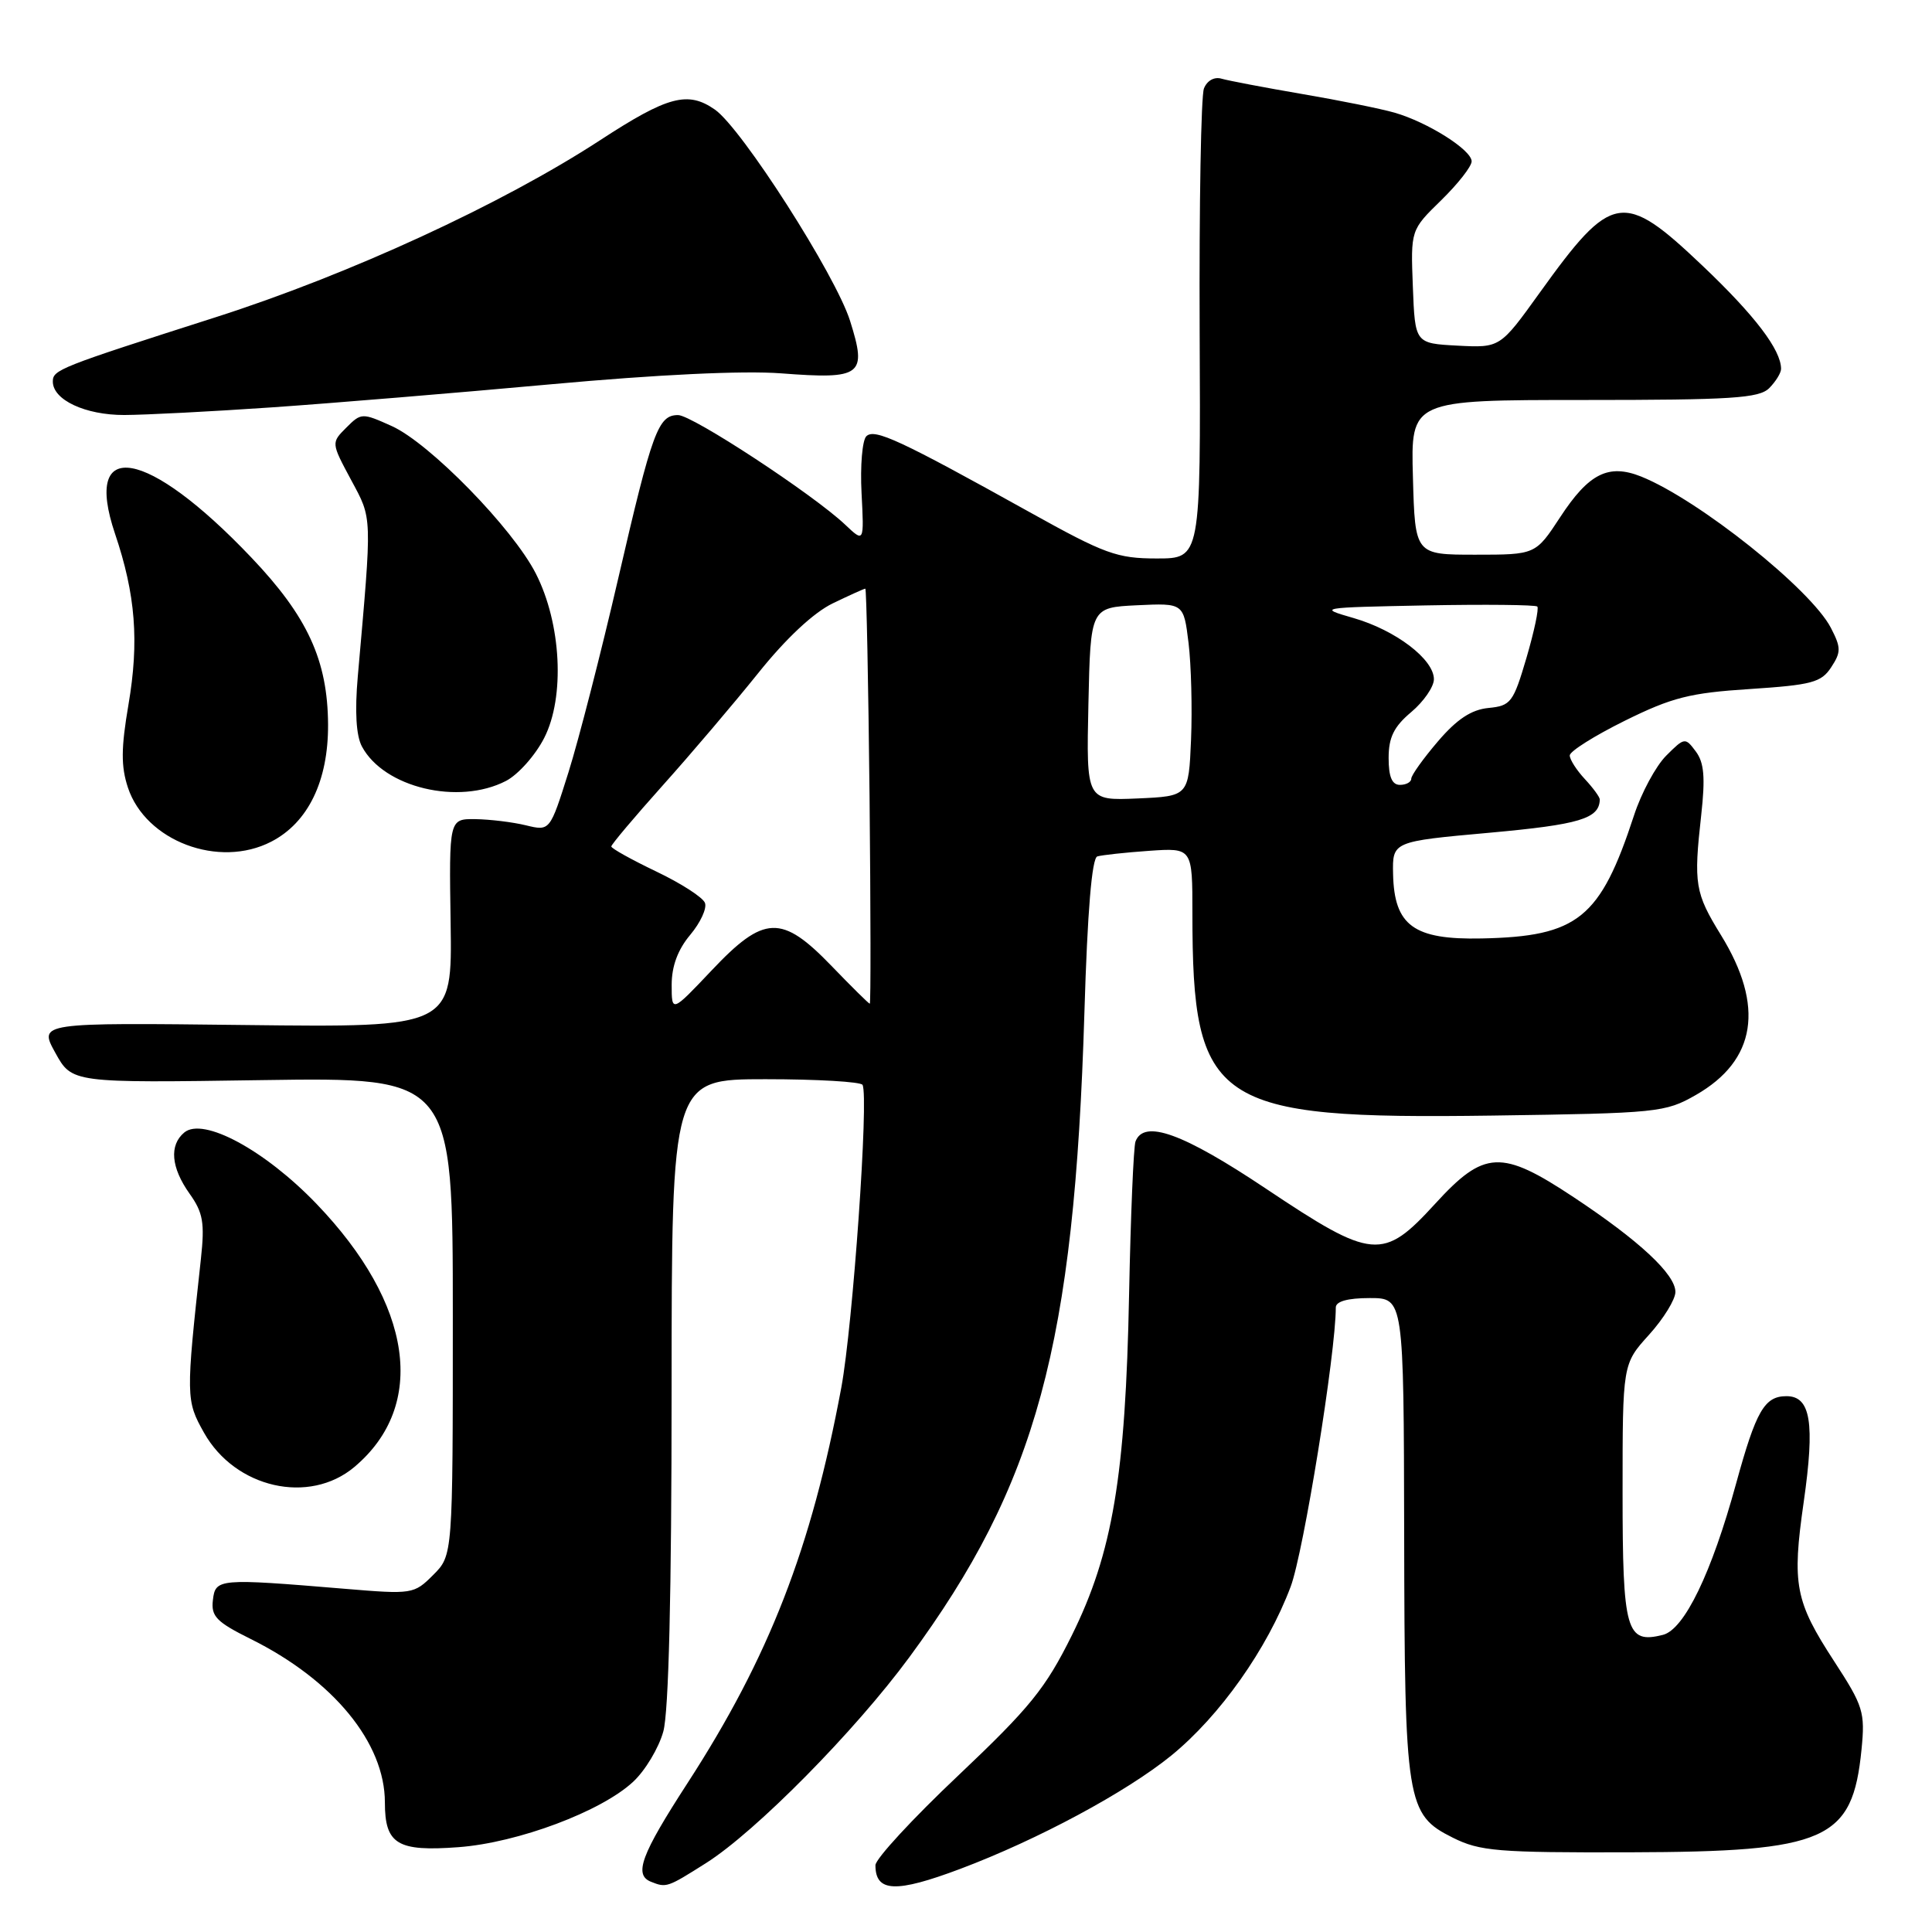 <?xml version="1.0" encoding="UTF-8" standalone="no"?>
<!DOCTYPE svg PUBLIC "-//W3C//DTD SVG 1.1//EN" "http://www.w3.org/Graphics/SVG/1.1/DTD/svg11.dtd" >
<svg xmlns="http://www.w3.org/2000/svg" xmlns:xlink="http://www.w3.org/1999/xlink" version="1.1" viewBox="0 0 256 256">
 <g >
 <path fill="currentColor"
d=" M 93.55 246.87 C 100.14 242.70 113.29 229.38 120.50 219.58 C 137.37 196.66 142.35 178.31 143.69 134.16 C 144.09 120.76 144.68 113.71 145.40 113.48 C 146.01 113.30 149.09 112.96 152.25 112.74 C 158.00 112.34 158.00 112.34 158.00 121.03 C 158.00 146.42 160.84 148.33 197.74 147.82 C 219.68 147.51 220.65 147.41 224.71 145.09 C 232.71 140.51 233.84 133.33 228.04 123.91 C 224.59 118.31 224.40 117.15 225.42 108.00 C 225.97 103.02 225.81 101.05 224.70 99.57 C 223.30 97.69 223.21 97.70 220.78 100.13 C 219.41 101.50 217.48 105.07 216.51 108.06 C 212.04 121.70 209.09 124.09 196.32 124.35 C 187.32 124.54 184.74 122.65 184.59 115.81 C 184.50 111.50 184.50 111.50 197.39 110.34 C 209.30 109.26 211.92 108.48 211.98 105.94 C 211.99 105.63 211.10 104.41 210.00 103.23 C 208.90 102.05 208.00 100.64 208.00 100.10 C 208.00 99.55 211.28 97.49 215.30 95.50 C 221.55 92.41 223.92 91.81 231.87 91.30 C 240.07 90.76 241.33 90.43 242.64 88.42 C 243.96 86.41 243.96 85.82 242.60 83.19 C 239.95 78.07 225.05 66.19 217.45 63.14 C 213.13 61.42 210.52 62.73 206.73 68.53 C 203.47 73.50 203.47 73.50 195.49 73.50 C 187.50 73.50 187.50 73.50 187.22 63.25 C 186.93 53.00 186.93 53.00 209.89 53.00 C 229.44 53.00 233.09 52.77 234.43 51.43 C 235.29 50.56 236.00 49.42 236.00 48.88 C 236.00 46.36 232.53 41.80 225.58 35.20 C 215.06 25.21 213.60 25.45 204.01 38.80 C 198.77 46.09 198.77 46.09 193.14 45.80 C 187.50 45.50 187.50 45.50 187.21 37.99 C 186.92 30.48 186.92 30.48 190.96 26.54 C 193.18 24.37 195.00 22.05 195.00 21.38 C 195.00 19.87 189.19 16.20 184.79 14.93 C 182.98 14.41 177.45 13.29 172.50 12.45 C 167.55 11.60 162.77 10.69 161.87 10.43 C 160.91 10.14 159.95 10.67 159.53 11.72 C 159.14 12.70 158.89 27.11 158.96 43.75 C 159.10 74.00 159.10 74.00 153.28 74.00 C 148.01 74.00 146.40 73.41 136.48 67.89 C 119.24 58.30 115.87 56.73 114.79 57.81 C 114.26 58.34 113.97 61.73 114.16 65.34 C 114.50 71.90 114.50 71.90 112.00 69.53 C 107.78 65.53 91.73 55.00 89.85 55.00 C 87.21 55.00 86.44 57.09 81.92 76.64 C 79.65 86.46 76.68 98.02 75.33 102.32 C 72.87 110.13 72.87 110.13 69.69 109.36 C 67.93 108.93 64.92 108.57 63.00 108.54 C 59.50 108.50 59.50 108.50 59.71 122.32 C 59.92 136.14 59.92 136.14 32.52 135.82 C 5.12 135.50 5.12 135.50 7.33 139.50 C 9.54 143.50 9.54 143.50 34.77 143.12 C 60.00 142.75 60.00 142.75 60.00 174.42 C 60.00 206.09 60.00 206.09 57.40 208.69 C 54.85 211.24 54.64 211.27 45.65 210.52 C 28.95 209.13 28.54 209.16 28.21 212.02 C 27.95 214.17 28.68 214.92 33.21 217.17 C 44.17 222.61 51.00 230.93 51.00 238.84 C 51.00 244.37 52.65 245.37 60.76 244.76 C 68.64 244.17 79.70 240.02 83.91 236.08 C 85.50 234.60 87.29 231.61 87.89 229.44 C 88.61 226.88 88.99 211.04 88.99 184.25 C 89.00 143.00 89.00 143.00 101.44 143.00 C 108.28 143.00 114.06 143.34 114.29 143.75 C 115.14 145.32 113.01 175.57 111.48 183.85 C 107.51 205.18 101.91 219.58 91.10 236.27 C 84.95 245.76 83.96 248.42 86.25 249.34 C 88.30 250.16 88.41 250.12 93.55 246.87 Z  M 127.23 247.64 C 137.54 243.76 149.23 237.47 155.20 232.62 C 161.65 227.36 167.92 218.49 171.02 210.24 C 172.73 205.69 177.00 179.28 177.00 173.25 C 177.00 172.44 178.57 172.00 181.50 172.00 C 186.00 172.00 186.00 172.00 186.06 203.25 C 186.12 238.93 186.36 240.43 192.50 243.50 C 196.10 245.30 198.43 245.49 216.00 245.44 C 242.07 245.37 245.46 243.86 246.66 231.83 C 247.15 226.86 246.90 226.07 243.05 220.15 C 237.85 212.17 237.43 209.97 239.00 199.03 C 240.50 188.54 239.93 185.00 236.72 185.00 C 233.80 185.00 232.69 186.94 230.05 196.55 C 226.80 208.44 223.18 215.92 220.34 216.63 C 215.48 217.85 215.00 216.17 215.00 197.75 C 215.00 180.74 215.00 180.74 218.50 176.87 C 220.43 174.74 222.00 172.18 222.00 171.19 C 222.00 168.85 217.21 164.39 208.51 158.63 C 198.93 152.28 196.67 152.39 190.17 159.50 C 183.24 167.08 181.90 166.96 167.74 157.50 C 156.74 150.15 151.59 148.29 150.46 151.25 C 150.20 151.94 149.82 161.05 149.61 171.50 C 149.14 195.59 147.43 205.77 142.03 216.68 C 138.53 223.74 136.48 226.26 126.99 235.25 C 120.94 240.96 116.00 246.32 116.00 247.15 C 116.00 250.74 118.69 250.85 127.23 247.64 Z  M 46.96 194.38 C 56.64 186.23 54.71 172.82 41.94 159.52 C 35.10 152.40 26.93 147.98 24.42 150.06 C 22.40 151.74 22.66 154.71 25.12 158.17 C 26.91 160.68 27.14 162.02 26.62 166.82 C 24.62 185.10 24.63 185.57 27.03 189.84 C 31.16 197.19 40.97 199.42 46.96 194.38 Z  M 35.95 111.52 C 40.83 109.00 43.51 103.47 43.47 96.00 C 43.42 87.50 40.75 81.69 33.29 73.86 C 19.51 59.37 10.91 57.88 15.24 70.72 C 17.97 78.79 18.45 85.00 17.02 93.38 C 16.04 99.13 16.02 101.54 16.95 104.36 C 19.30 111.45 29.00 115.12 35.95 111.52 Z  M 67.04 103.48 C 68.66 102.64 70.94 100.08 72.11 97.78 C 74.88 92.36 74.38 82.62 71.00 76.00 C 67.94 69.99 56.92 58.72 51.92 56.46 C 47.99 54.69 47.86 54.69 45.89 56.66 C 43.88 58.67 43.88 58.67 46.52 63.59 C 49.35 68.86 49.32 67.96 47.41 89.62 C 47.00 94.29 47.19 97.49 47.96 98.92 C 50.88 104.37 60.75 106.73 67.04 103.48 Z  M 36.00 53.98 C 43.98 53.43 60.62 52.05 73.00 50.92 C 87.12 49.63 98.47 49.09 103.50 49.47 C 114.21 50.29 114.92 49.75 112.64 42.52 C 110.73 36.45 98.30 17.03 94.74 14.53 C 91.15 12.02 88.50 12.72 79.53 18.57 C 66.49 27.07 46.24 36.39 28.50 42.06 C 7.78 48.69 7.00 49.00 7.00 50.56 C 7.00 52.99 11.30 55.00 16.47 54.99 C 19.24 54.98 28.02 54.53 36.00 53.98 Z  M 89.00 130.49 C 89.00 128.02 89.82 125.82 91.46 123.87 C 92.81 122.26 93.69 120.36 93.41 119.64 C 93.14 118.91 90.23 117.04 86.96 115.48 C 83.68 113.91 81.00 112.42 81.00 112.16 C 81.00 111.90 84.06 108.27 87.80 104.09 C 91.54 99.92 97.24 93.21 100.46 89.20 C 104.12 84.62 107.81 81.17 110.34 79.95 C 112.56 78.88 114.50 78.00 114.66 78.00 C 114.81 78.00 115.06 90.38 115.22 105.50 C 115.37 120.63 115.39 133.00 115.25 133.00 C 115.12 133.00 112.84 130.75 110.19 128.00 C 103.57 121.14 101.25 121.22 94.29 128.59 C 89.00 134.18 89.00 134.18 89.00 130.49 Z  M 144.22 93.30 C 144.50 80.50 144.50 80.50 150.67 80.20 C 156.84 79.91 156.84 79.91 157.49 85.20 C 157.84 88.12 157.99 93.88 157.82 98.00 C 157.50 105.50 157.50 105.50 150.72 105.80 C 143.94 106.09 143.94 106.09 144.22 93.30 Z  M 184.00 100.44 C 184.00 97.70 184.70 96.28 187.00 94.35 C 188.65 92.96 190.00 91.00 190.00 90.00 C 190.00 87.36 184.93 83.50 179.34 81.89 C 174.58 80.52 174.74 80.50 188.89 80.22 C 196.80 80.07 203.47 80.14 203.70 80.37 C 203.94 80.61 203.29 83.66 202.27 87.15 C 200.52 93.09 200.20 93.52 197.23 93.81 C 194.96 94.03 193.04 95.30 190.53 98.24 C 188.59 100.51 187.00 102.73 187.00 103.18 C 187.00 103.63 186.32 104.00 185.50 104.00 C 184.45 104.00 184.00 102.94 184.00 100.44 Z "/>
</g>
</svg>